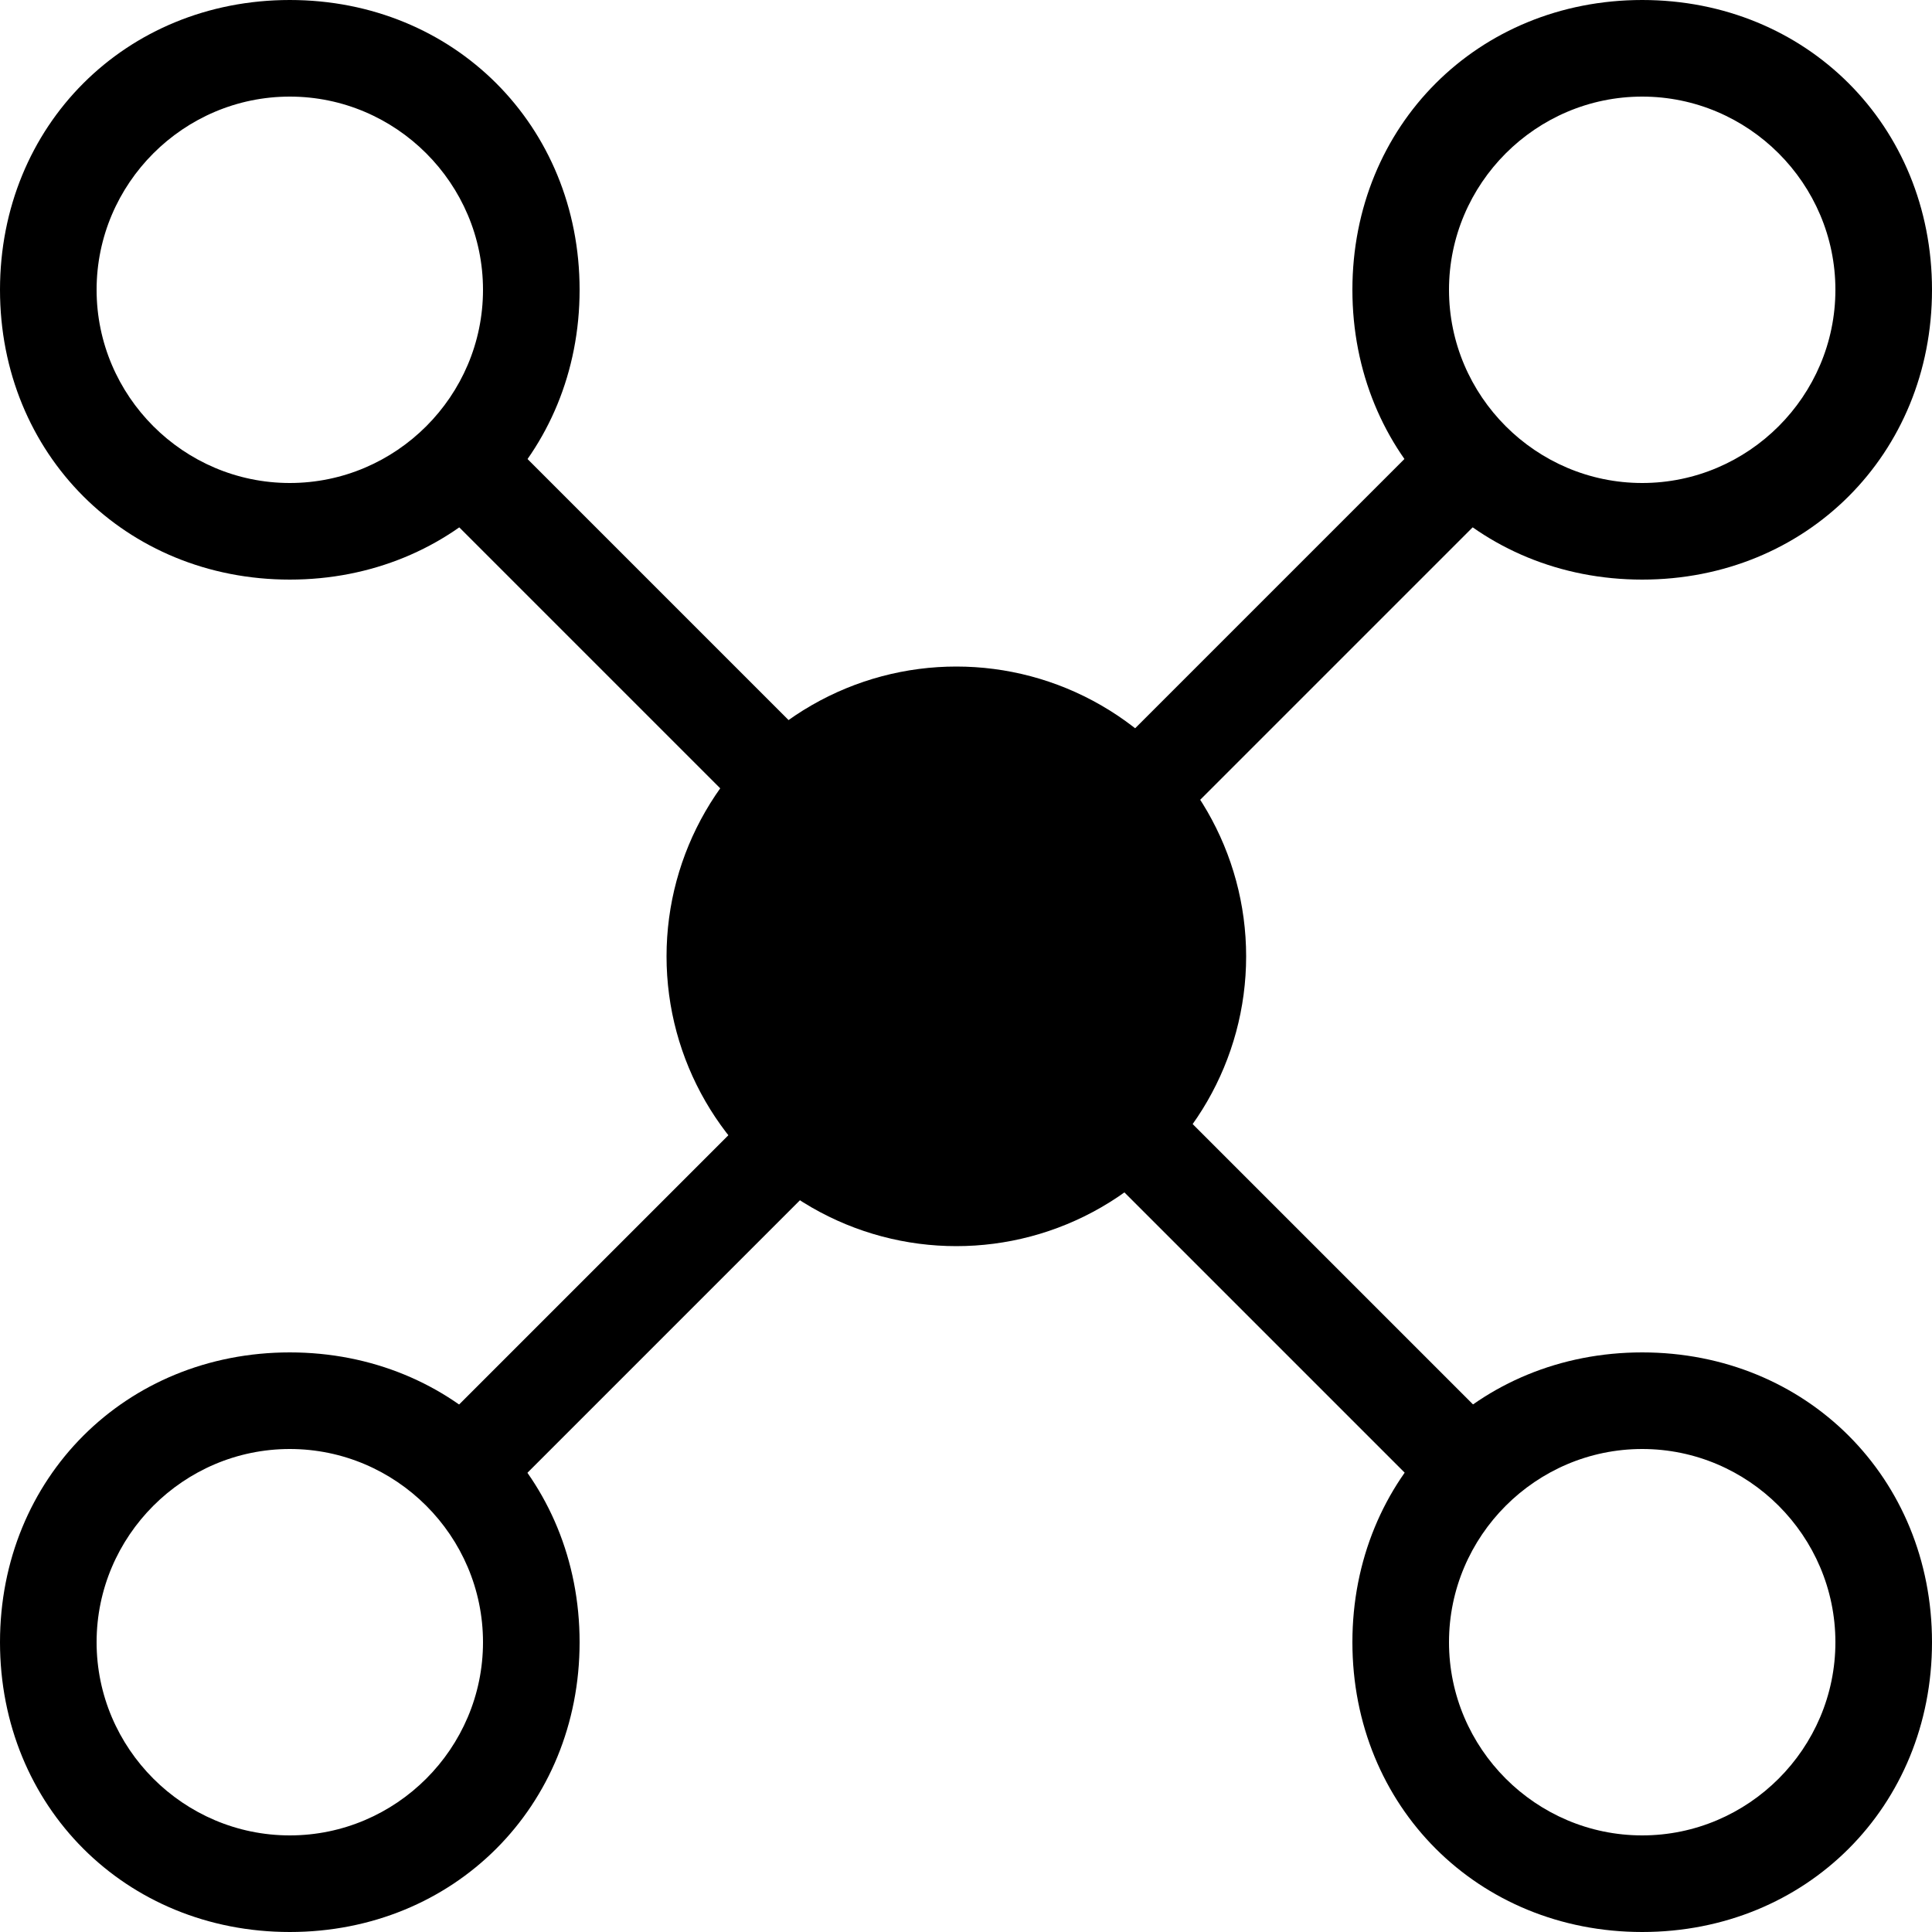 <?xml version="1.0" encoding="utf-8"?>
<!-- Generator: Adobe Illustrator 17.1.0, SVG Export Plug-In . SVG Version: 6.00 Build 0)  -->
<!DOCTYPE svg PUBLIC "-//W3C//DTD SVG 1.1//EN" "http://www.w3.org/Graphics/SVG/1.1/DTD/svg11.dtd">
<svg version="1.1" id="Layer_4"
	xmlns="http://www.w3.org/2000/svg"
	xmlns:xlink="http://www.w3.org/1999/xlink" x="0px" y="0px" viewBox="0 0 20 20" enable-background="new 0 0 20 20" xml:space="preserve">

	<style>
    path, circle, rect, line { fill: black; }
    @media (prefers-color-scheme: dark) {
      path, circle, rect, line { fill: white; }
    }
	</style>

	<circle cx="9.9" cy="9.9" r="3"/>
	<path d="M3,14c-1.7,0-3,1.3-3,3s1.3,3,3,3s3-1.3,3-3S4.7,14,3,14z M3,19c-1.1,0-2-0.9-2-2c0-1.1,0.9-2,2-2s2,0.9,2,2
	C5,18.1,4.1,19,3,19z"/>
	<path d="M3,0C1.3,0,0,1.3,0,3s1.3,3,3,3s3-1.3,3-3S4.7,0,3,0z M3,5C1.9,5,1,4.1,1,3c0-1.1,0.9-2,2-2s2,0.9,2,2C5,4.1,4.1,5,3,5z"/>
	<path d="M17,14c-1.7,0-3,1.3-3,3s1.3,3,3,3s3-1.3,3-3S18.7,14,17,14z M17,19c-1.1,0-2-0.9-2-2c0-1.1,0.9-2,2-2s2,0.9,2,2
	C19,18.1,18.1,19,17,19z"/>
	<path d="M17,0c-1.7,0-3,1.3-3,3s1.3,3,3,3s3-1.3,3-3S18.7,0,17,0z M17,5c-1.1,0-2-0.9-2-2c0-1.1,0.9-2,2-2s2,0.9,2,2
	C19,4.1,18.1,5,17,5z"/>
	<g>
		<line x1="10" y1="10" x2="5" y2="5"/>
		<rect x="4" y="7" transform="matrix(0.707 0.707 -0.707 0.707 7.5 -3.107)" width="7.1" height="1"/>
	</g>
	<g>
		<line x1="10" y1="10" x2="15" y2="5"/>
		<rect x="12" y="4" transform="matrix(0.707 0.707 -0.707 0.707 8.964 -6.642)" width="1" height="7.1"/>
	</g>
	<g>
		<line x1="10" y1="10" x2="15" y2="15"/>
		<rect x="9" y="12" transform="matrix(0.707 0.707 -0.707 0.707 12.5 -5.178)" width="7.1" height="1"/>
	</g>
	<g>
		<line x1="10" y1="10" x2="5" y2="15"/>
		<rect x="7" y="9" transform="matrix(0.707 0.707 -0.707 0.707 11.036 -1.642)" width="1" height="7.1"/>
	</g>
</svg>
